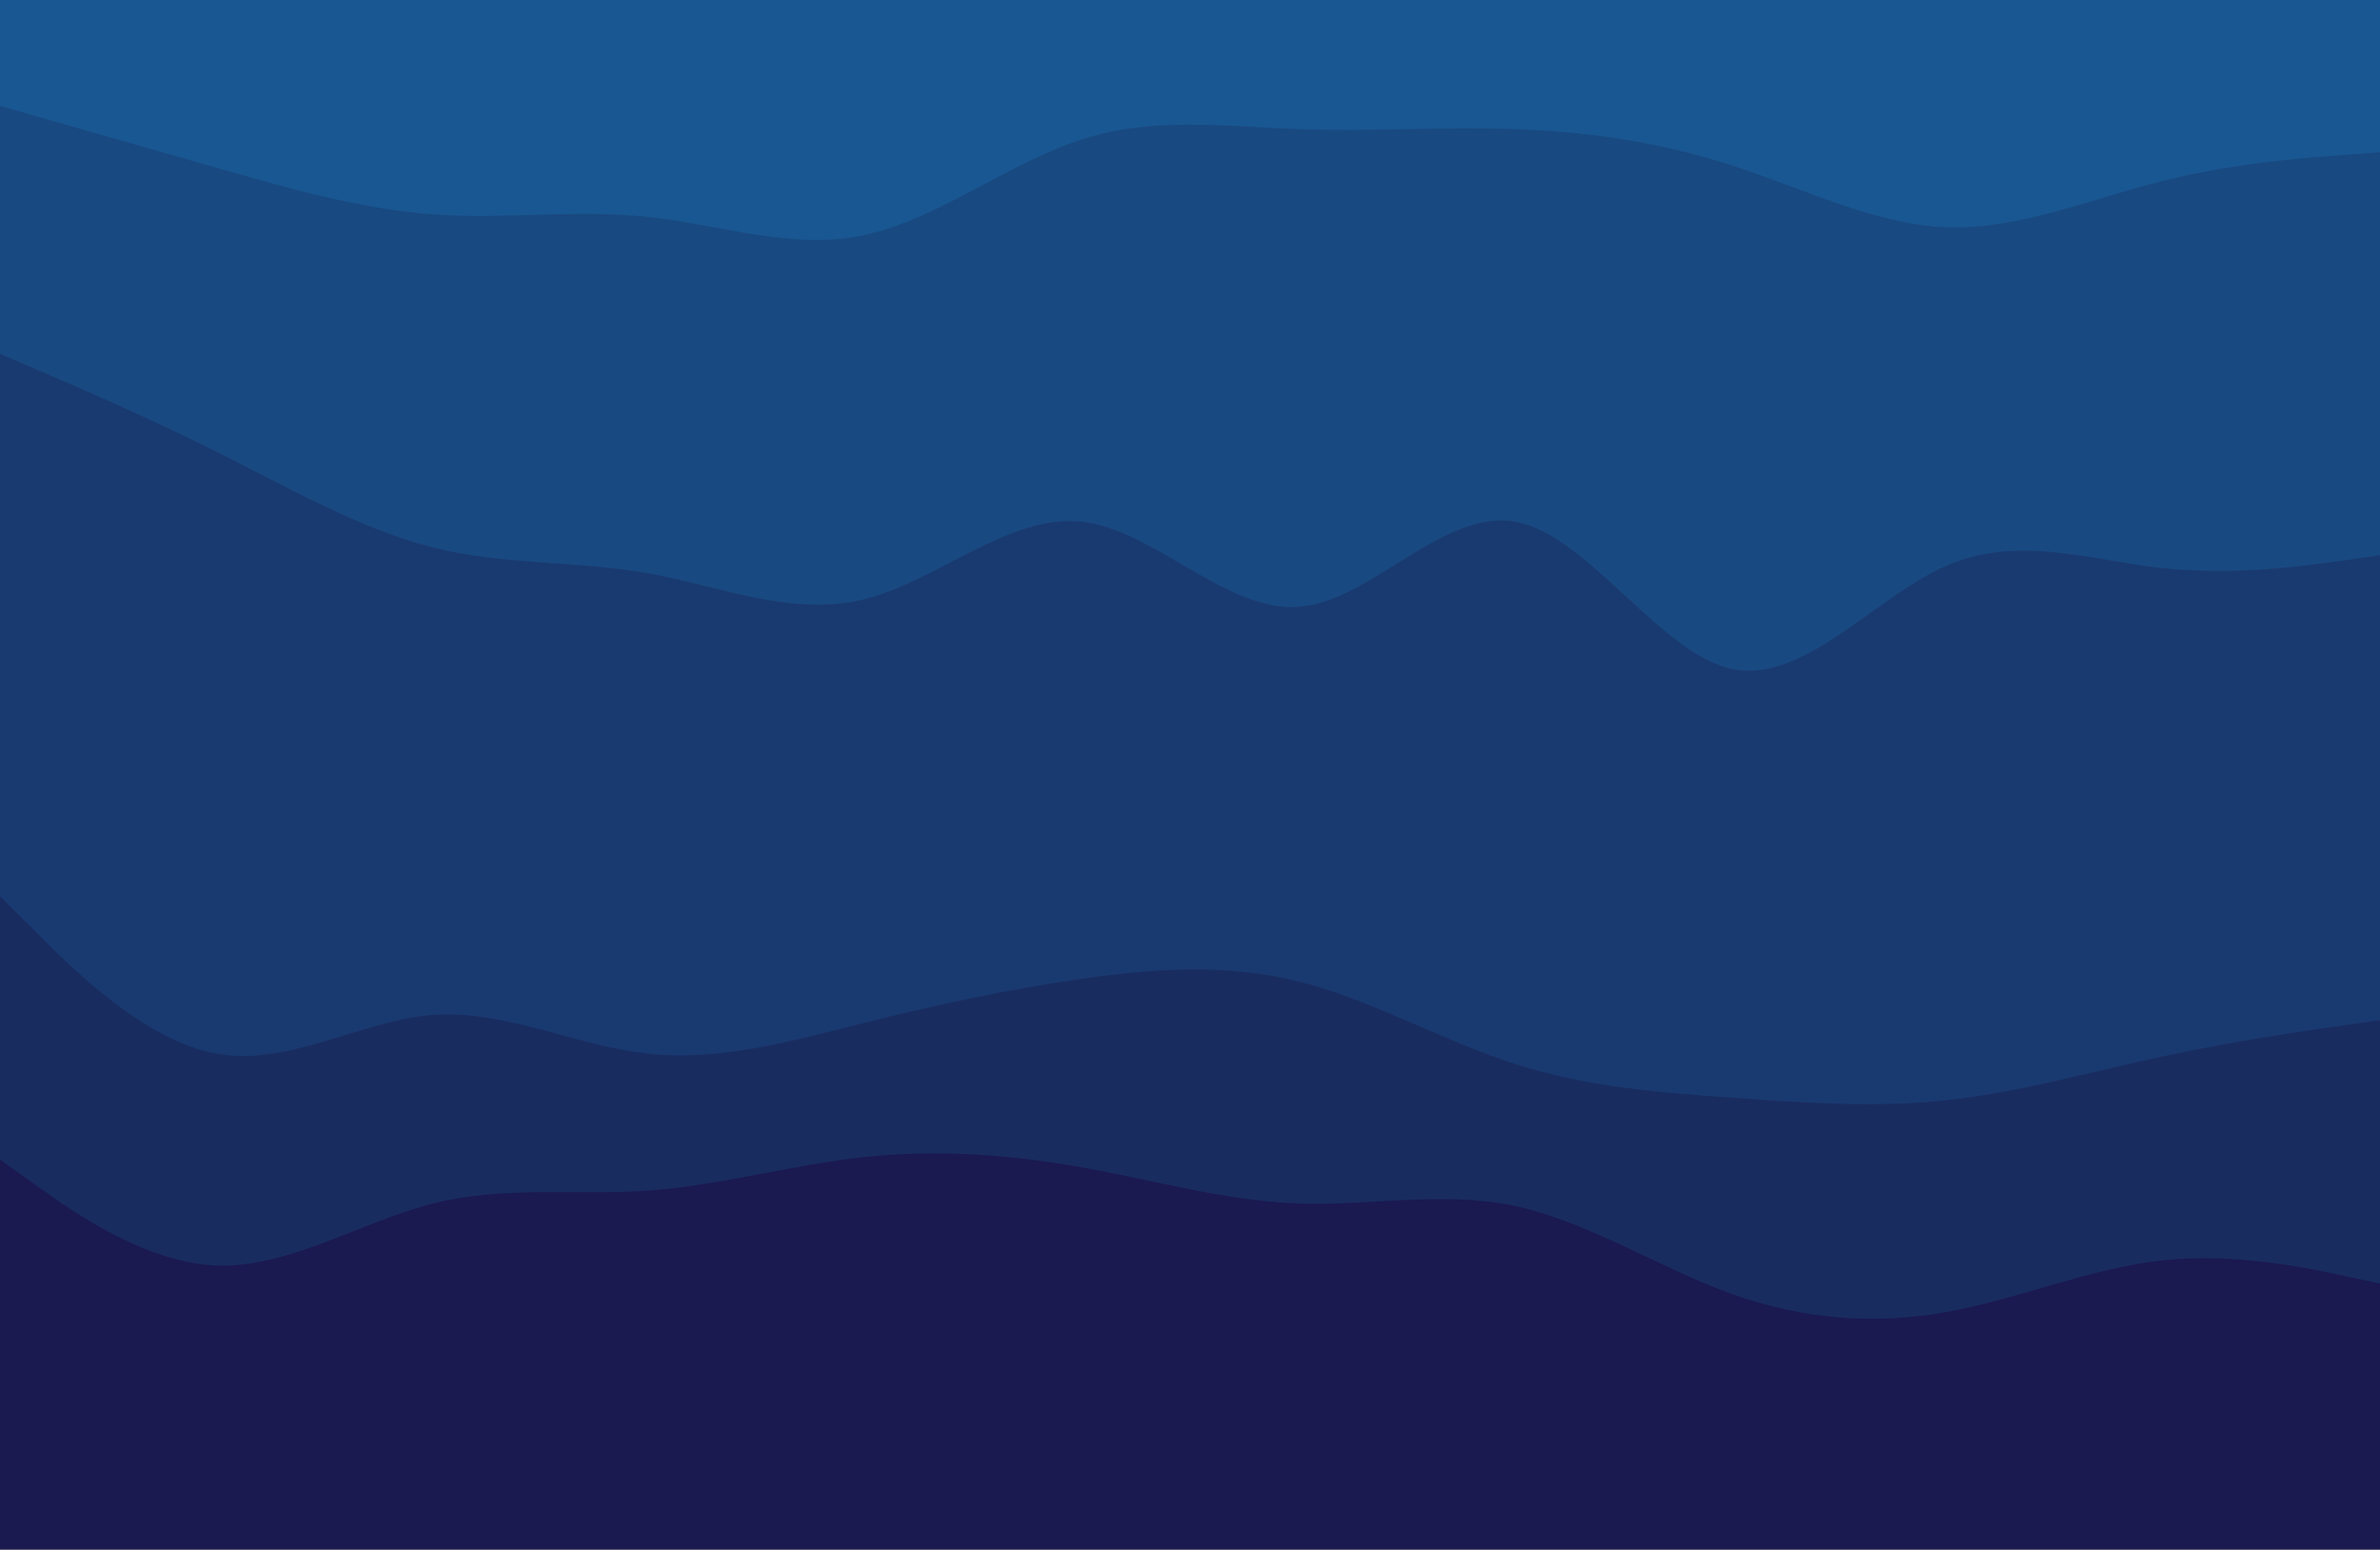 <svg width="1278" height="832" viewBox="0 0 1278 832" fill="none" xmlns="http://www.w3.org/2000/svg">
<rect x="0" y="0" width="1278" height="832" fill="#808080" stroke="none"/>
<g clip-path="url(#clip0_1355_431)">
<path d="M0 59.627L19.454 65.173C38.766 70.72 77.674 81.813 116.44 92.907C155.206 104 194.114 115.093 232.596 117.867C271.22 120.64 309.56 115.093 348.184 119.253C386.666 123.413 425.574 137.28 464.34 128.96C503.106 120.64 542.014 90.133 580.78 77.653C619.546 65.173 658.454 70.72 697.22 72.107C735.986 73.493 774.894 70.72 813.66 72.107C852.426 73.493 891.334 79.04 929.816 91.52C968.44 104 1006.78 123.413 1045.4 124.8C1083.89 126.187 1122.79 109.547 1161.56 99.84C1200.33 90.133 1239.23 87.36 1258.55 85.973L1278 84.587V0H1258.55C1239.23 0 1200.33 0 1161.56 0C1122.79 0 1083.89 0 1045.4 0C1006.78 0 968.44 0 929.816 0C891.334 0 852.426 0 813.66 0C774.894 0 735.986 0 697.22 0C658.454 0 619.546 0 580.78 0C542.014 0 503.106 0 464.34 0C425.574 0 386.666 0 348.184 0C309.56 0 271.22 0 232.596 0C194.114 0 155.206 0 116.44 0C77.674 0 38.766 0 19.454 0H0V59.627Z" fill="#004586"/>
<path d="M0 192.747L19.454 201.067C38.766 209.387 77.674 226.027 116.44 245.44C155.206 264.853 194.114 287.04 232.596 296.747C271.22 306.453 309.56 303.68 348.184 310.613C386.666 317.547 425.574 334.187 464.34 324.48C503.106 314.773 542.014 278.72 580.78 282.88C619.546 287.04 658.454 331.413 697.22 328.64C735.986 325.867 774.894 275.947 813.66 282.88C852.426 289.813 891.334 353.6 929.816 361.92C968.44 370.24 1006.78 323.093 1045.4 306.453C1083.89 289.813 1122.79 303.68 1161.56 307.84C1200.33 312 1239.23 306.453 1258.55 303.68L1278 300.907V81.813L1258.55 83.2C1239.23 84.587 1200.33 87.36 1161.56 97.067C1122.79 106.773 1083.89 123.413 1045.4 122.027C1006.78 120.64 968.44 101.227 929.816 88.747C891.334 76.267 852.426 70.72 813.66 69.333C774.894 67.947 735.986 70.72 697.22 69.333C658.454 67.947 619.546 62.4 580.78 74.88C542.014 87.36 503.106 117.867 464.34 126.187C425.574 134.507 386.666 120.64 348.184 116.48C309.56 112.32 271.22 117.867 232.596 115.093C194.114 112.32 155.206 101.227 116.44 90.133C77.674 79.04 38.766 67.947 19.454 62.4L0 56.853V192.747Z" fill="#003573"/>
<path d="M0 483.947L19.454 503.36C38.766 522.773 77.674 561.6 116.44 568.533C155.206 575.467 194.114 550.507 232.596 547.733C271.22 544.96 309.56 564.373 348.184 568.533C386.666 572.693 425.574 561.6 464.34 551.893C503.106 542.187 542.014 533.867 580.78 528.32C619.546 522.773 658.454 520 697.22 529.707C735.986 539.413 774.894 561.6 813.66 574.08C852.426 586.56 891.334 589.333 929.816 592.107C968.44 594.88 1006.78 597.653 1045.4 593.493C1083.89 589.333 1122.79 578.24 1161.56 569.92C1200.33 561.6 1239.23 556.053 1258.55 553.28L1278 550.507V298.133L1258.55 300.907C1239.23 303.68 1200.33 309.227 1161.56 305.067C1122.79 300.907 1083.89 287.04 1045.4 303.68C1006.78 320.32 968.44 367.467 929.816 359.147C891.334 350.827 852.426 287.04 813.66 280.107C774.894 273.173 735.986 323.093 697.22 325.867C658.454 328.64 619.546 284.267 580.78 280.107C542.014 275.947 503.106 312 464.34 321.707C425.574 331.413 386.666 314.773 348.184 307.84C309.56 300.907 271.22 303.68 232.596 293.973C194.114 284.267 155.206 262.08 116.44 242.667C77.674 223.253 38.766 206.613 19.454 198.293L0 189.973V483.947Z" fill="#002561"/>
<path d="M0 625.387L19.454 639.253C38.766 653.12 77.674 680.853 116.44 682.24C155.206 683.627 194.114 658.667 232.596 648.96C271.22 639.253 309.56 644.8 348.184 642.027C386.666 639.253 425.574 628.16 464.34 624C503.106 619.84 542.014 622.613 580.78 629.547C619.546 636.48 658.454 647.573 697.22 648.96C735.986 650.347 774.894 642.027 813.66 650.347C852.426 658.667 891.334 683.627 929.816 697.493C968.44 711.36 1006.78 714.133 1045.4 707.2C1083.89 700.267 1122.79 683.627 1161.56 679.467C1200.33 675.307 1239.23 683.627 1258.55 687.787L1278 691.947V547.733L1258.55 550.507C1239.23 553.28 1200.33 558.827 1161.56 567.147C1122.79 575.467 1083.89 586.56 1045.4 590.72C1006.78 594.88 968.44 592.107 929.816 589.333C891.334 586.56 852.426 583.787 813.66 571.307C774.894 558.827 735.986 536.64 697.22 526.933C658.454 517.227 619.546 520 580.78 525.547C542.014 531.093 503.106 539.413 464.34 549.12C425.574 558.827 386.666 569.92 348.184 565.76C309.56 561.6 271.22 542.187 232.596 544.96C194.114 547.733 155.206 572.693 116.44 565.76C77.674 558.827 38.766 520 19.454 500.587L0 481.173V625.387Z" fill="#00154F"/>
<path d="M0 833.387H19.454C38.766 833.387 77.674 833.387 116.44 833.387C155.206 833.387 194.114 833.387 232.596 833.387C271.22 833.387 309.56 833.387 348.184 833.387C386.666 833.387 425.574 833.387 464.34 833.387C503.106 833.387 542.014 833.387 580.78 833.387C619.546 833.387 658.454 833.387 697.22 833.387C735.986 833.387 774.894 833.387 813.66 833.387C852.426 833.387 891.334 833.387 929.816 833.387C968.44 833.387 1006.78 833.387 1045.4 833.387C1083.89 833.387 1122.79 833.387 1161.56 833.387C1200.33 833.387 1239.23 833.387 1258.55 833.387H1278V689.173L1258.55 685.013C1239.23 680.853 1200.33 672.533 1161.56 676.693C1122.79 680.853 1083.89 697.493 1045.4 704.427C1006.78 711.36 968.44 708.587 929.816 694.72C891.334 680.853 852.426 655.893 813.66 647.573C774.894 639.253 735.986 647.573 697.22 646.187C658.454 644.8 619.546 633.707 580.78 626.773C542.014 619.84 503.106 617.067 464.34 621.227C425.574 625.387 386.666 636.48 348.184 639.253C309.56 642.027 271.22 636.48 232.596 646.187C194.114 655.893 155.206 680.853 116.44 679.467C77.674 678.08 38.766 650.347 19.454 636.48L0 622.613V833.387Z" fill="#01003D"/>
<g opacity="0.1">
<rect width="1278" height="833.387" fill="white"/>
</g>
</g>
<defs>
<clipPath id="clip0_1355_431">
<rect width="1278" height="832" fill="white"/>
</clipPath>
</defs>
</svg>
